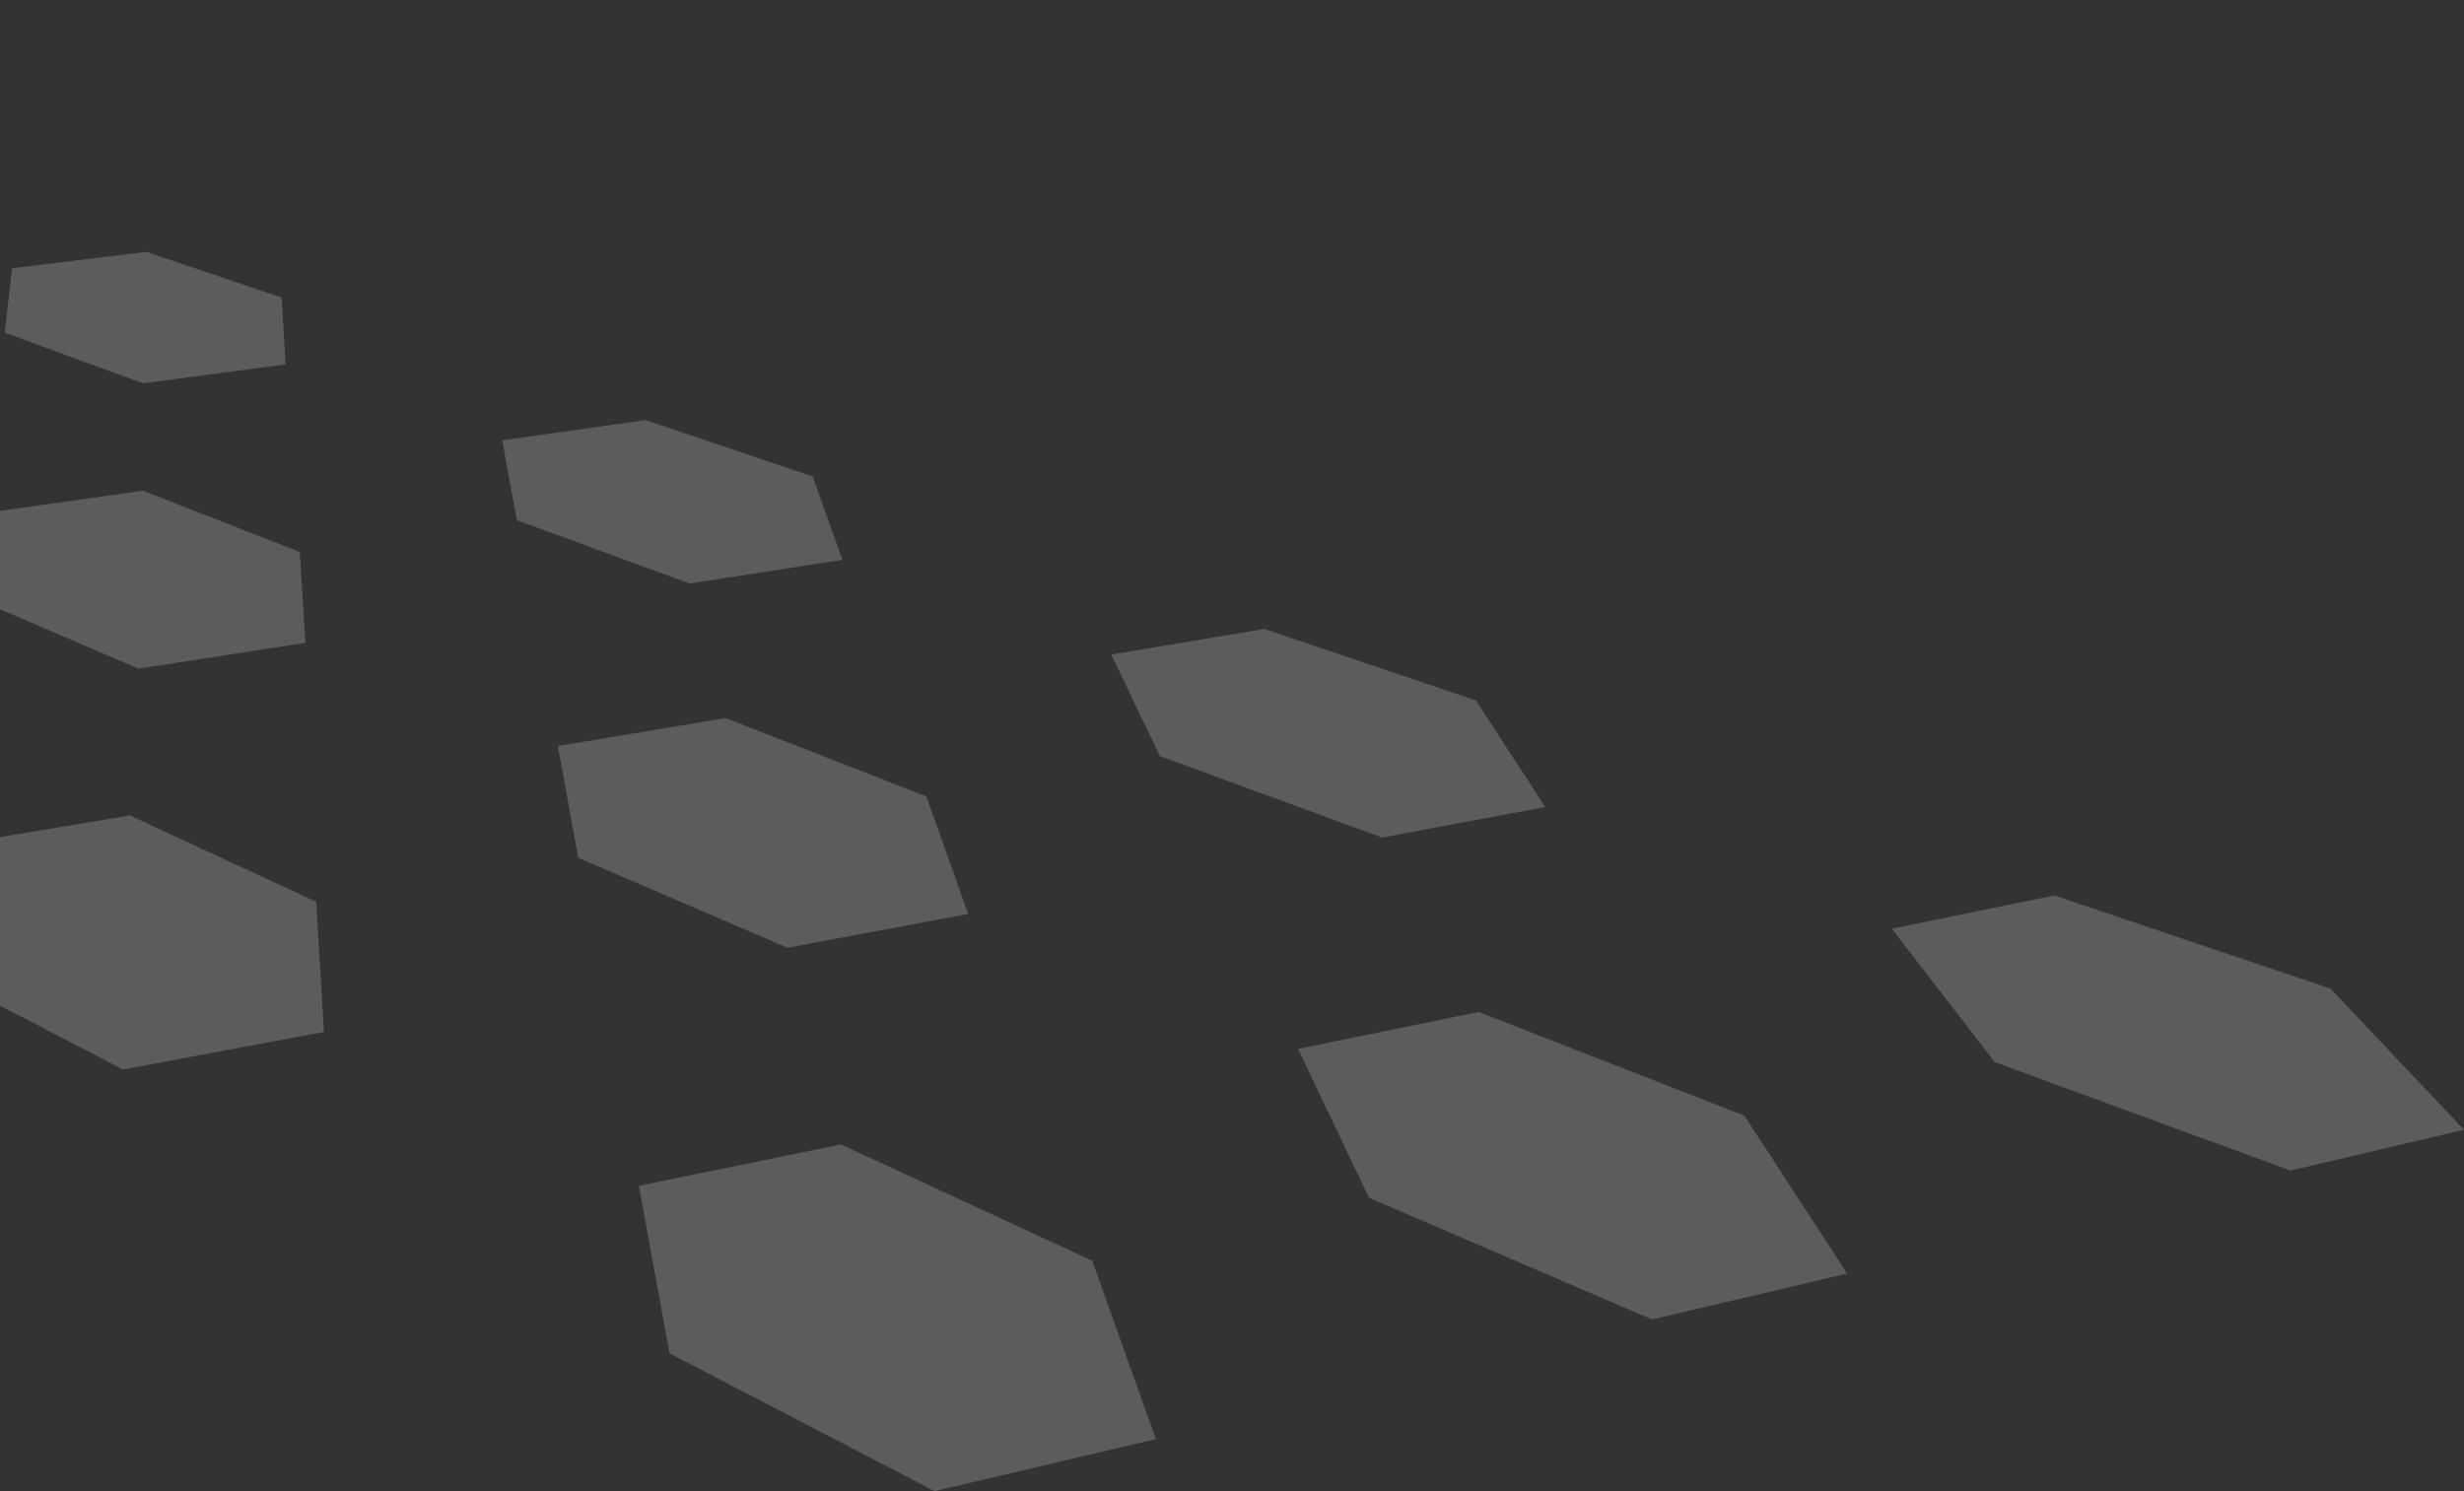 <svg width="266" height="161" viewBox="0 0 266 161" fill="none" xmlns="http://www.w3.org/2000/svg">
<rect x="0" y="0" width="266" height="161" fill="#333333" stroke="none"/>
<g clip-path="url(#clip0_37_64)">
<path d="M15.424 41.386L30.836 39.343L30.4 32.123L15.801 27.195L1.301 28.967L0.513 35.916L15.424 41.386Z" fill="white" fill-opacity="0.2"/>
<path d="M32.366 59.595L15.424 52.982L-1.376 55.349L-2.424 64.73L14.941 72.197L32.972 69.406L32.366 59.595Z" fill="white" fill-opacity="0.2"/>
<path d="M14.018 88.044L-5.931 91.371L-7.455 104.697L13.264 115.474L34.972 111.422L34.137 97.366L14.018 88.044Z" fill="white" fill-opacity="0.2"/>
<path d="M74.452 63.004L90.941 60.443L87.733 51.445L69.691 45.356L54.215 47.54L55.792 56.162L74.452 63.004Z" fill="white" fill-opacity="0.2"/>
<path d="M149.192 90.428L166.822 87.131L159.325 75.618L136.481 67.91L119.969 70.666L125.212 81.636L149.192 90.428Z" fill="white" fill-opacity="0.2"/>
<path d="M100.003 85.988L78.33 77.532L60.217 80.553L62.43 92.619L85.015 102.33L104.522 98.679L100.003 85.988Z" fill="white" fill-opacity="0.2"/>
<path d="M90.793 123.565L68.968 128.029L72.281 146.119L100.897 161L124.777 155.376L117.915 136.126L90.793 123.565Z" fill="white" fill-opacity="0.2"/>
<path d="M251.601 106.746L221.772 96.682L204.218 100.269L215.346 114.679L247.275 126.386L266 121.981L251.601 106.746Z" fill="white" fill-opacity="0.2"/>
<path d="M159.631 109.261L140.124 113.248L147.791 129.324L178.344 142.462L199.405 137.504L188.318 120.461L159.631 109.261Z" fill="white" fill-opacity="0.2"/>
</g>
<defs>
<clipPath id="clip0_37_64">
<rect width="378" height="161" fill="white" transform="translate(-112)"/>
</clipPath>
</defs>
</svg>
